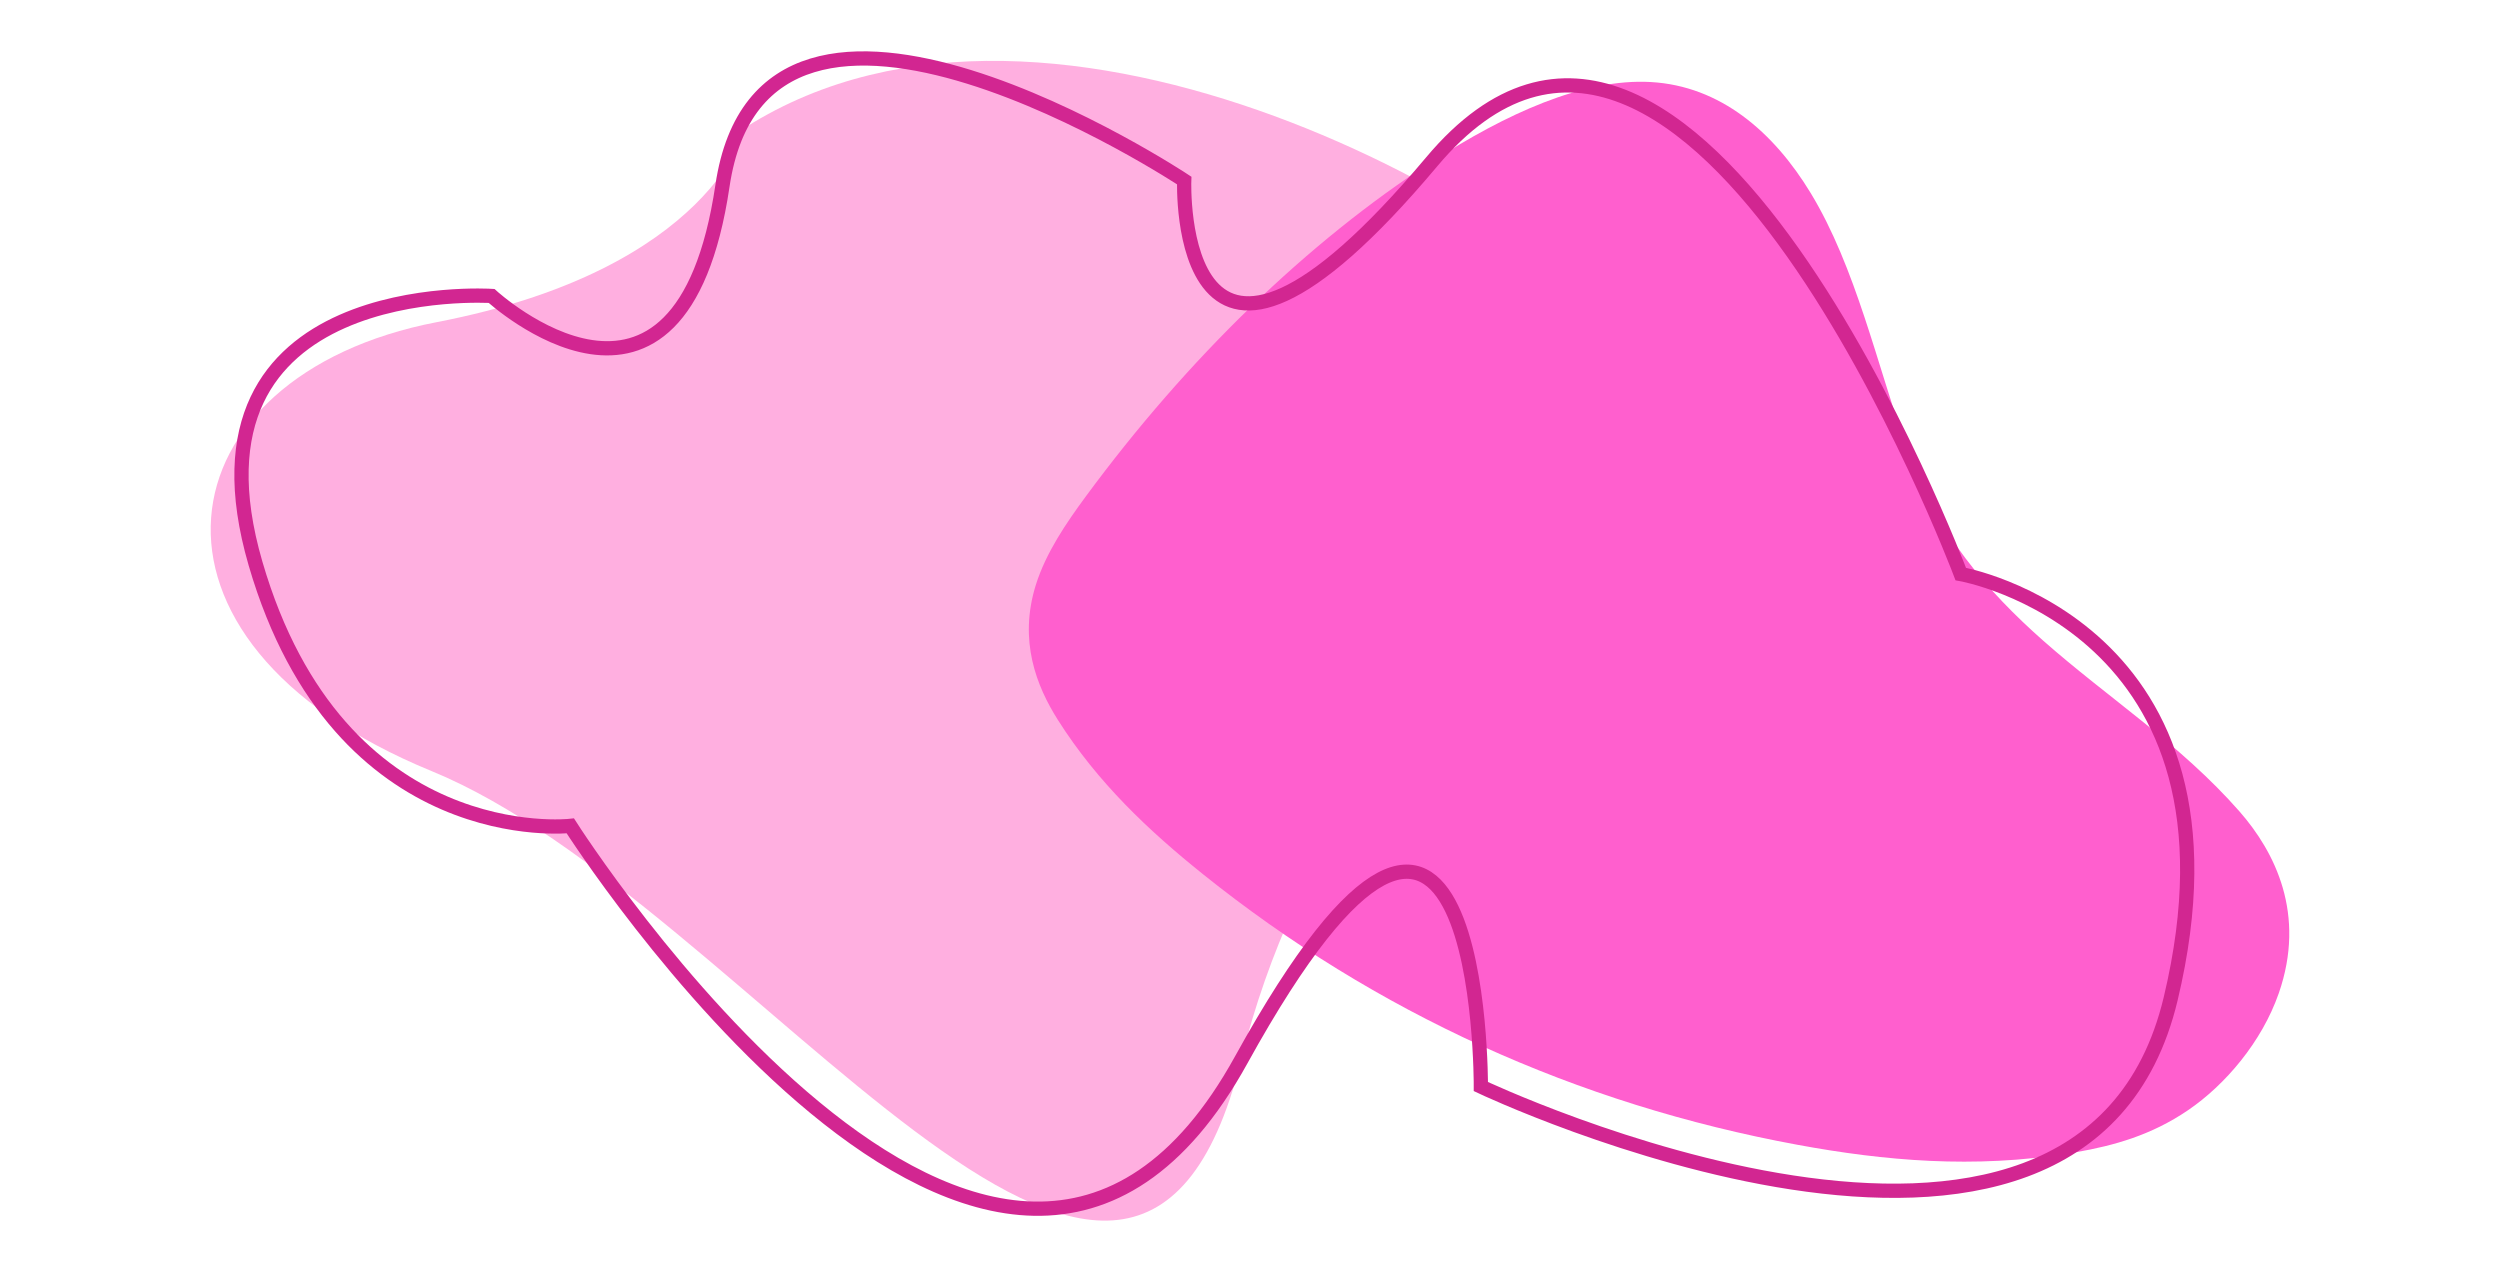 <?xml version="1.0" encoding="UTF-8"?><svg id="Layer_1" xmlns="http://www.w3.org/2000/svg" viewBox="0 0 526.28 266.26"><defs><style>.cls-1{fill:none;stroke:#d22691;stroke-miterlimit:10;stroke-width:3px;}.cls-2{fill:#ffafe0;}.cls-3{fill:#ff5fce;}</style></defs><path class="cls-2" d="M157.08,26.72s-7.04,29.89-65.16,41.1c-58.12,11.2-68.13,67.01-1.05,94.51,67.07,27.51,147.15,154.16,170.39,60.84,23.25-93.32,105.68-121.59,84.88-149.38-20.8-27.8-123.9-88.16-189.06-47.07Z"/><path class="cls-3" d="M435.7,242.77c.52-.08,1.04-.17,1.56-.26,7.6-1.34,15.55-3.48,23.35-8.8,7.81-5.32,15.52-14.34,19.1-24.62,5.78-16.61-.76-29.71-8.28-38.28-12.36-14.09-27.63-23.86-41.34-35.97-11.65-10.3-22.44-22.63-28.52-39.89-6.5-18.46-10.94-38.71-20.38-54.28-7.86-12.96-19.07-22.57-33.67-23.4-14.2-.8-30.54,6.7-46.13,16.78-26.07,16.86-51.35,41.32-72.79,70.42-4.21,5.72-8.43,11.92-10.54,18.65-3.68,11.76,.14,21.31,4.63,28.42,8.38,13.24,19.19,23.37,30.54,32.48,36.3,29.12,78.68,48.41,125.2,56.98,18.17,3.35,37.11,5.07,57.25,1.78Z"/><path class="cls-1" d="M311.74,228.73s126.43,60,145.2-18.42c18.78-78.42-44.18-89.47-44.18-89.47,0,0-57.04-151.49-111.36-86.79s-52.11,3.95-52.11,3.95c0,0-88.36-58.54-97.2,1.1s-48.6,23.2-48.6,23.2c0,0-67.38-4.42-49.7,56.33s66.27,55.23,66.27,55.23c0,0,90.21,141.7,141.2,49.31s50.48,5.56,50.48,5.56Z"/></svg>